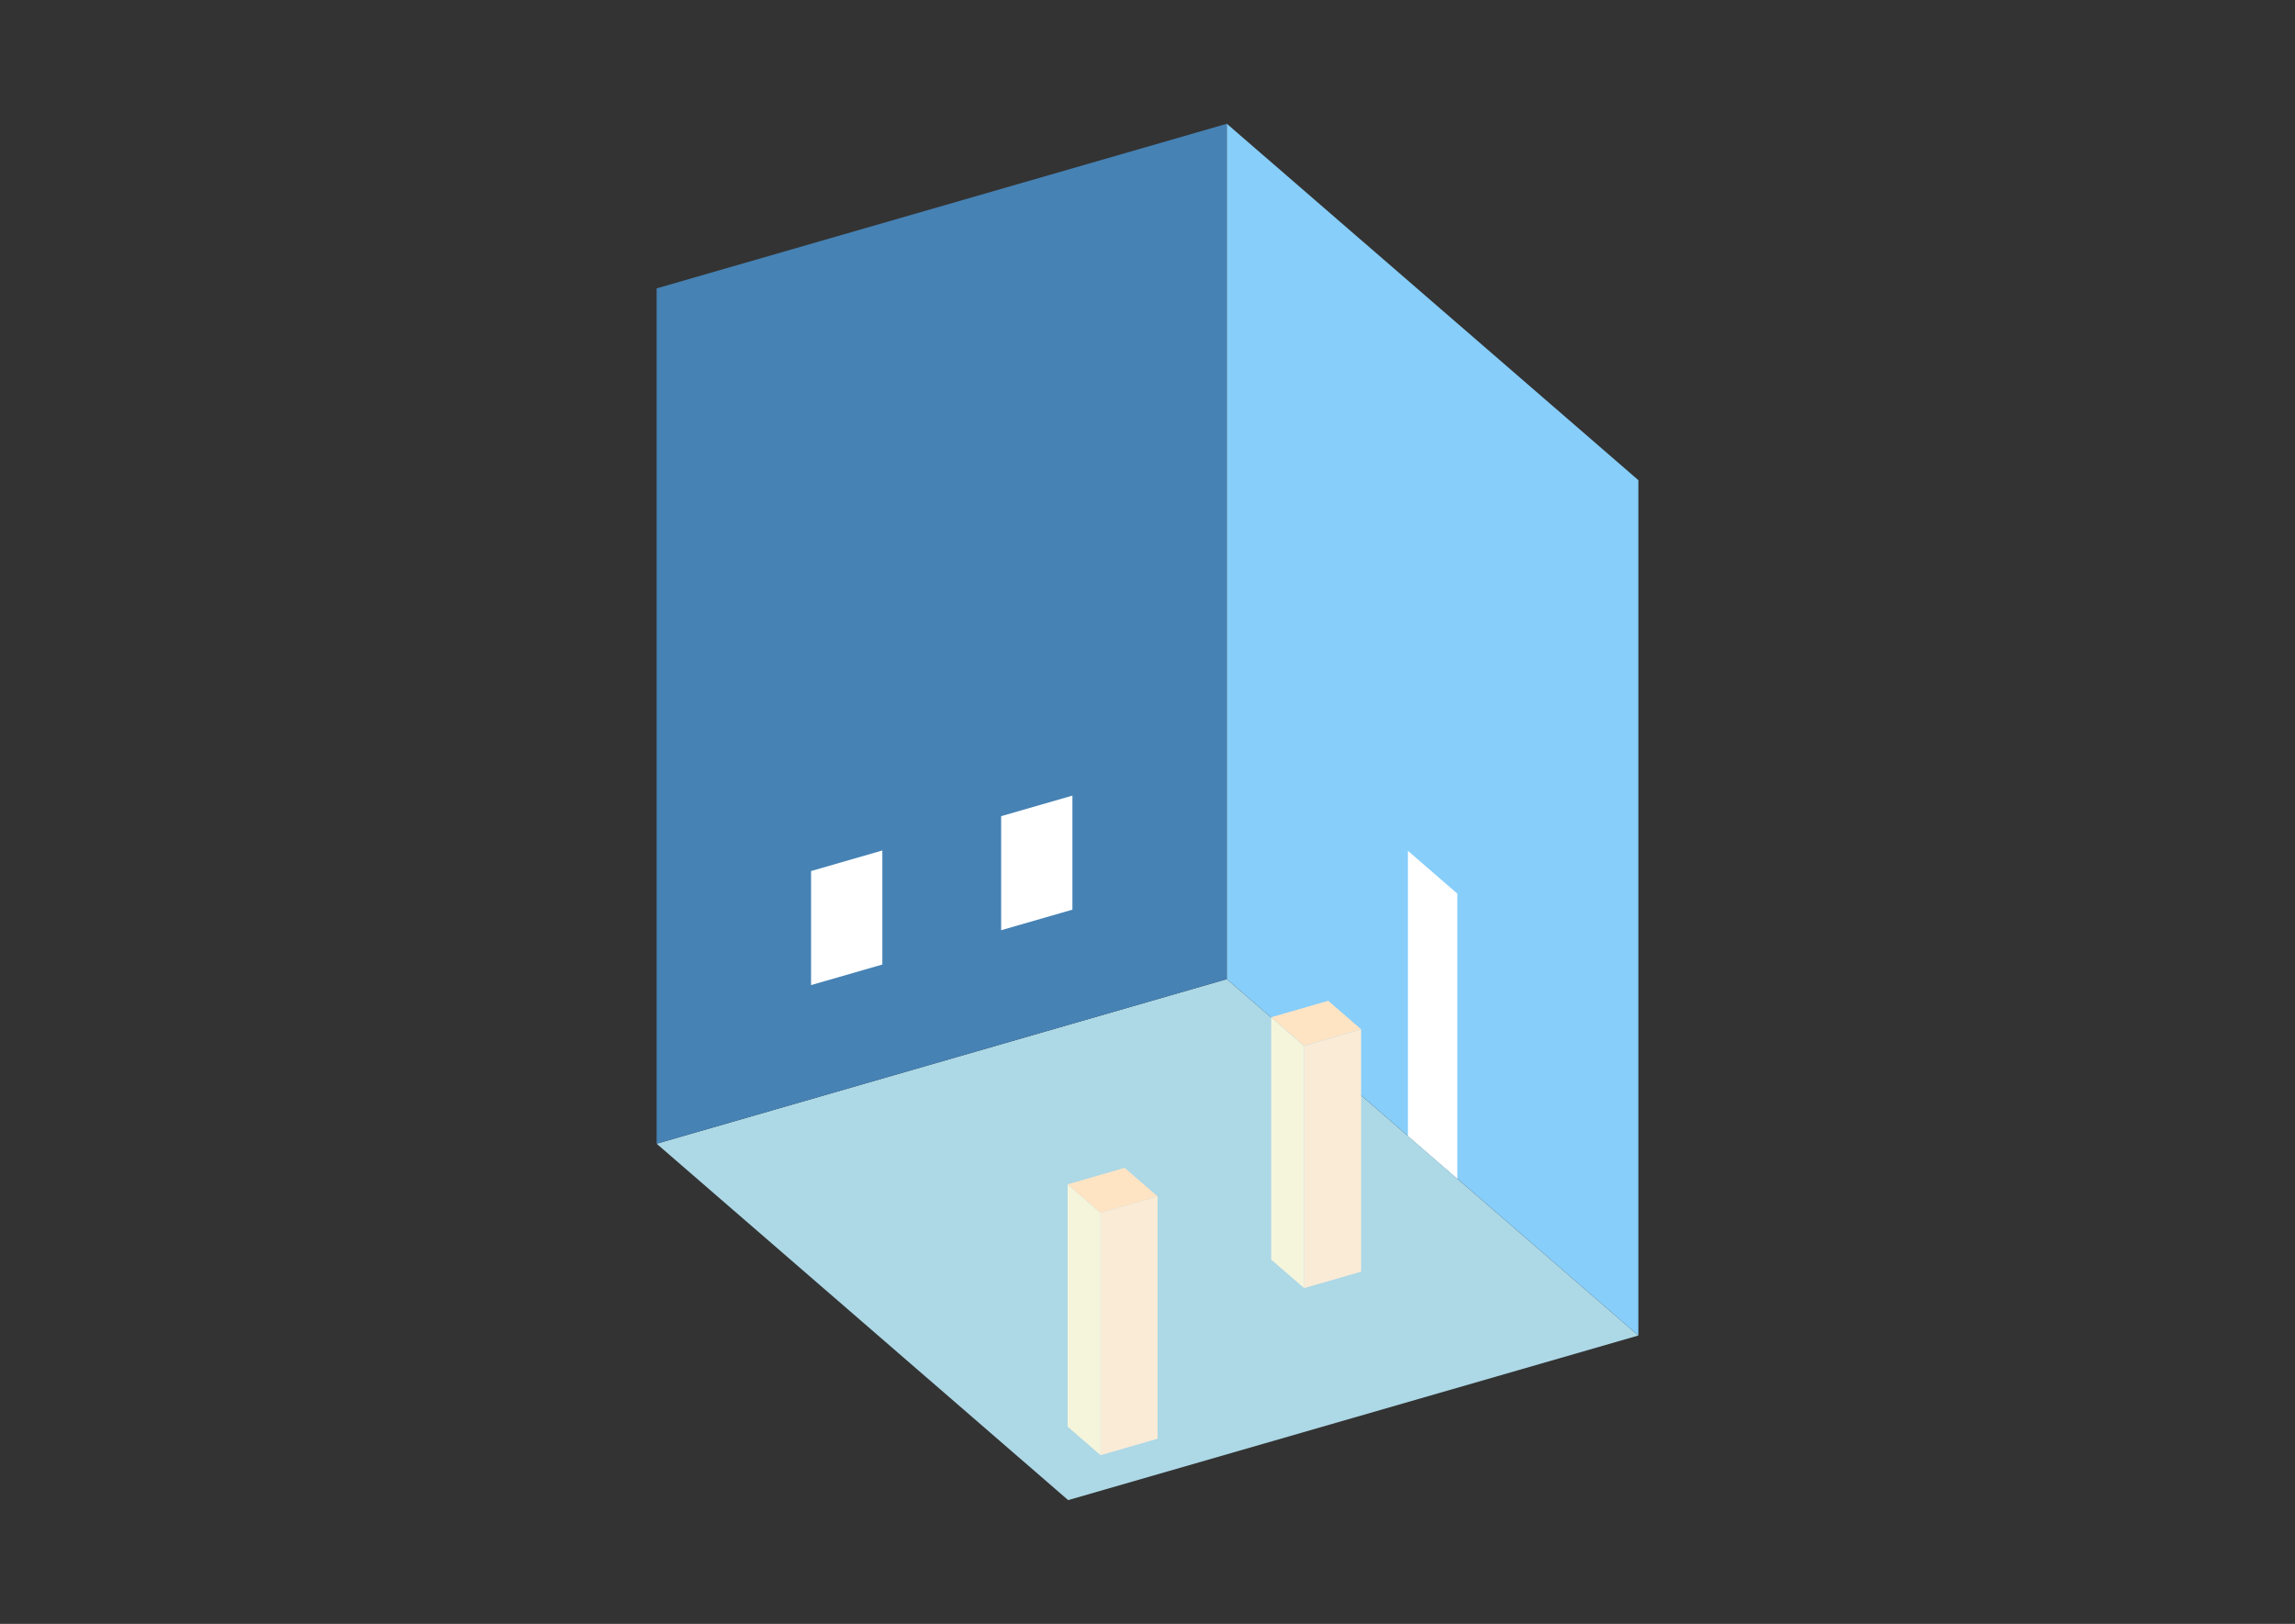 <?xml version="1.0" encoding="UTF-8"?>
<svg
  xmlns="http://www.w3.org/2000/svg"
  width="848"
  height="600"
  style="background-color:white"
>
  <rect width="100%" height="100%" fill="#333333" stroke="none"/>
  <polygon fill="lightblue" points="394.681,554.273 242.626,422.589 453.319,361.767 605.374,493.451" />
  <polygon fill="steelblue" points="242.626,422.589 242.626,106.549 453.319,45.727 453.319,361.767" />
  <polygon fill="lightskyblue" points="605.374,493.451 605.374,177.411 453.319,45.727 453.319,361.767" />
  <polygon fill="white" points="538.47,435.51 538.47,330.163 520.224,314.361 520.224,419.708" />
  <polygon fill="white" points="299.689,363.978 299.689,321.839 326.025,314.237 326.025,356.375" />
  <polygon fill="white" points="369.92,343.704 369.92,301.565 396.256,293.963 396.256,336.101" />
  <polygon fill="antiquewhite" points="481.868,475.938 481.868,386.393 502.937,380.311 502.937,469.856" />
  <polygon fill="beige" points="481.868,475.938 481.868,386.393 469.703,375.858 469.703,465.403" />
  <polygon fill="bisque" points="481.868,386.393 469.703,375.858 490.773,369.776 502.937,380.311" />
  <polygon fill="antiquewhite" points="406.651,537.671 406.651,448.126 427.721,442.044 427.721,531.589" />
  <polygon fill="beige" points="406.651,537.671 406.651,448.126 394.487,437.592 394.487,527.136" />
  <polygon fill="bisque" points="406.651,448.126 394.487,437.592 415.556,431.509 427.721,442.044" />
</svg>
